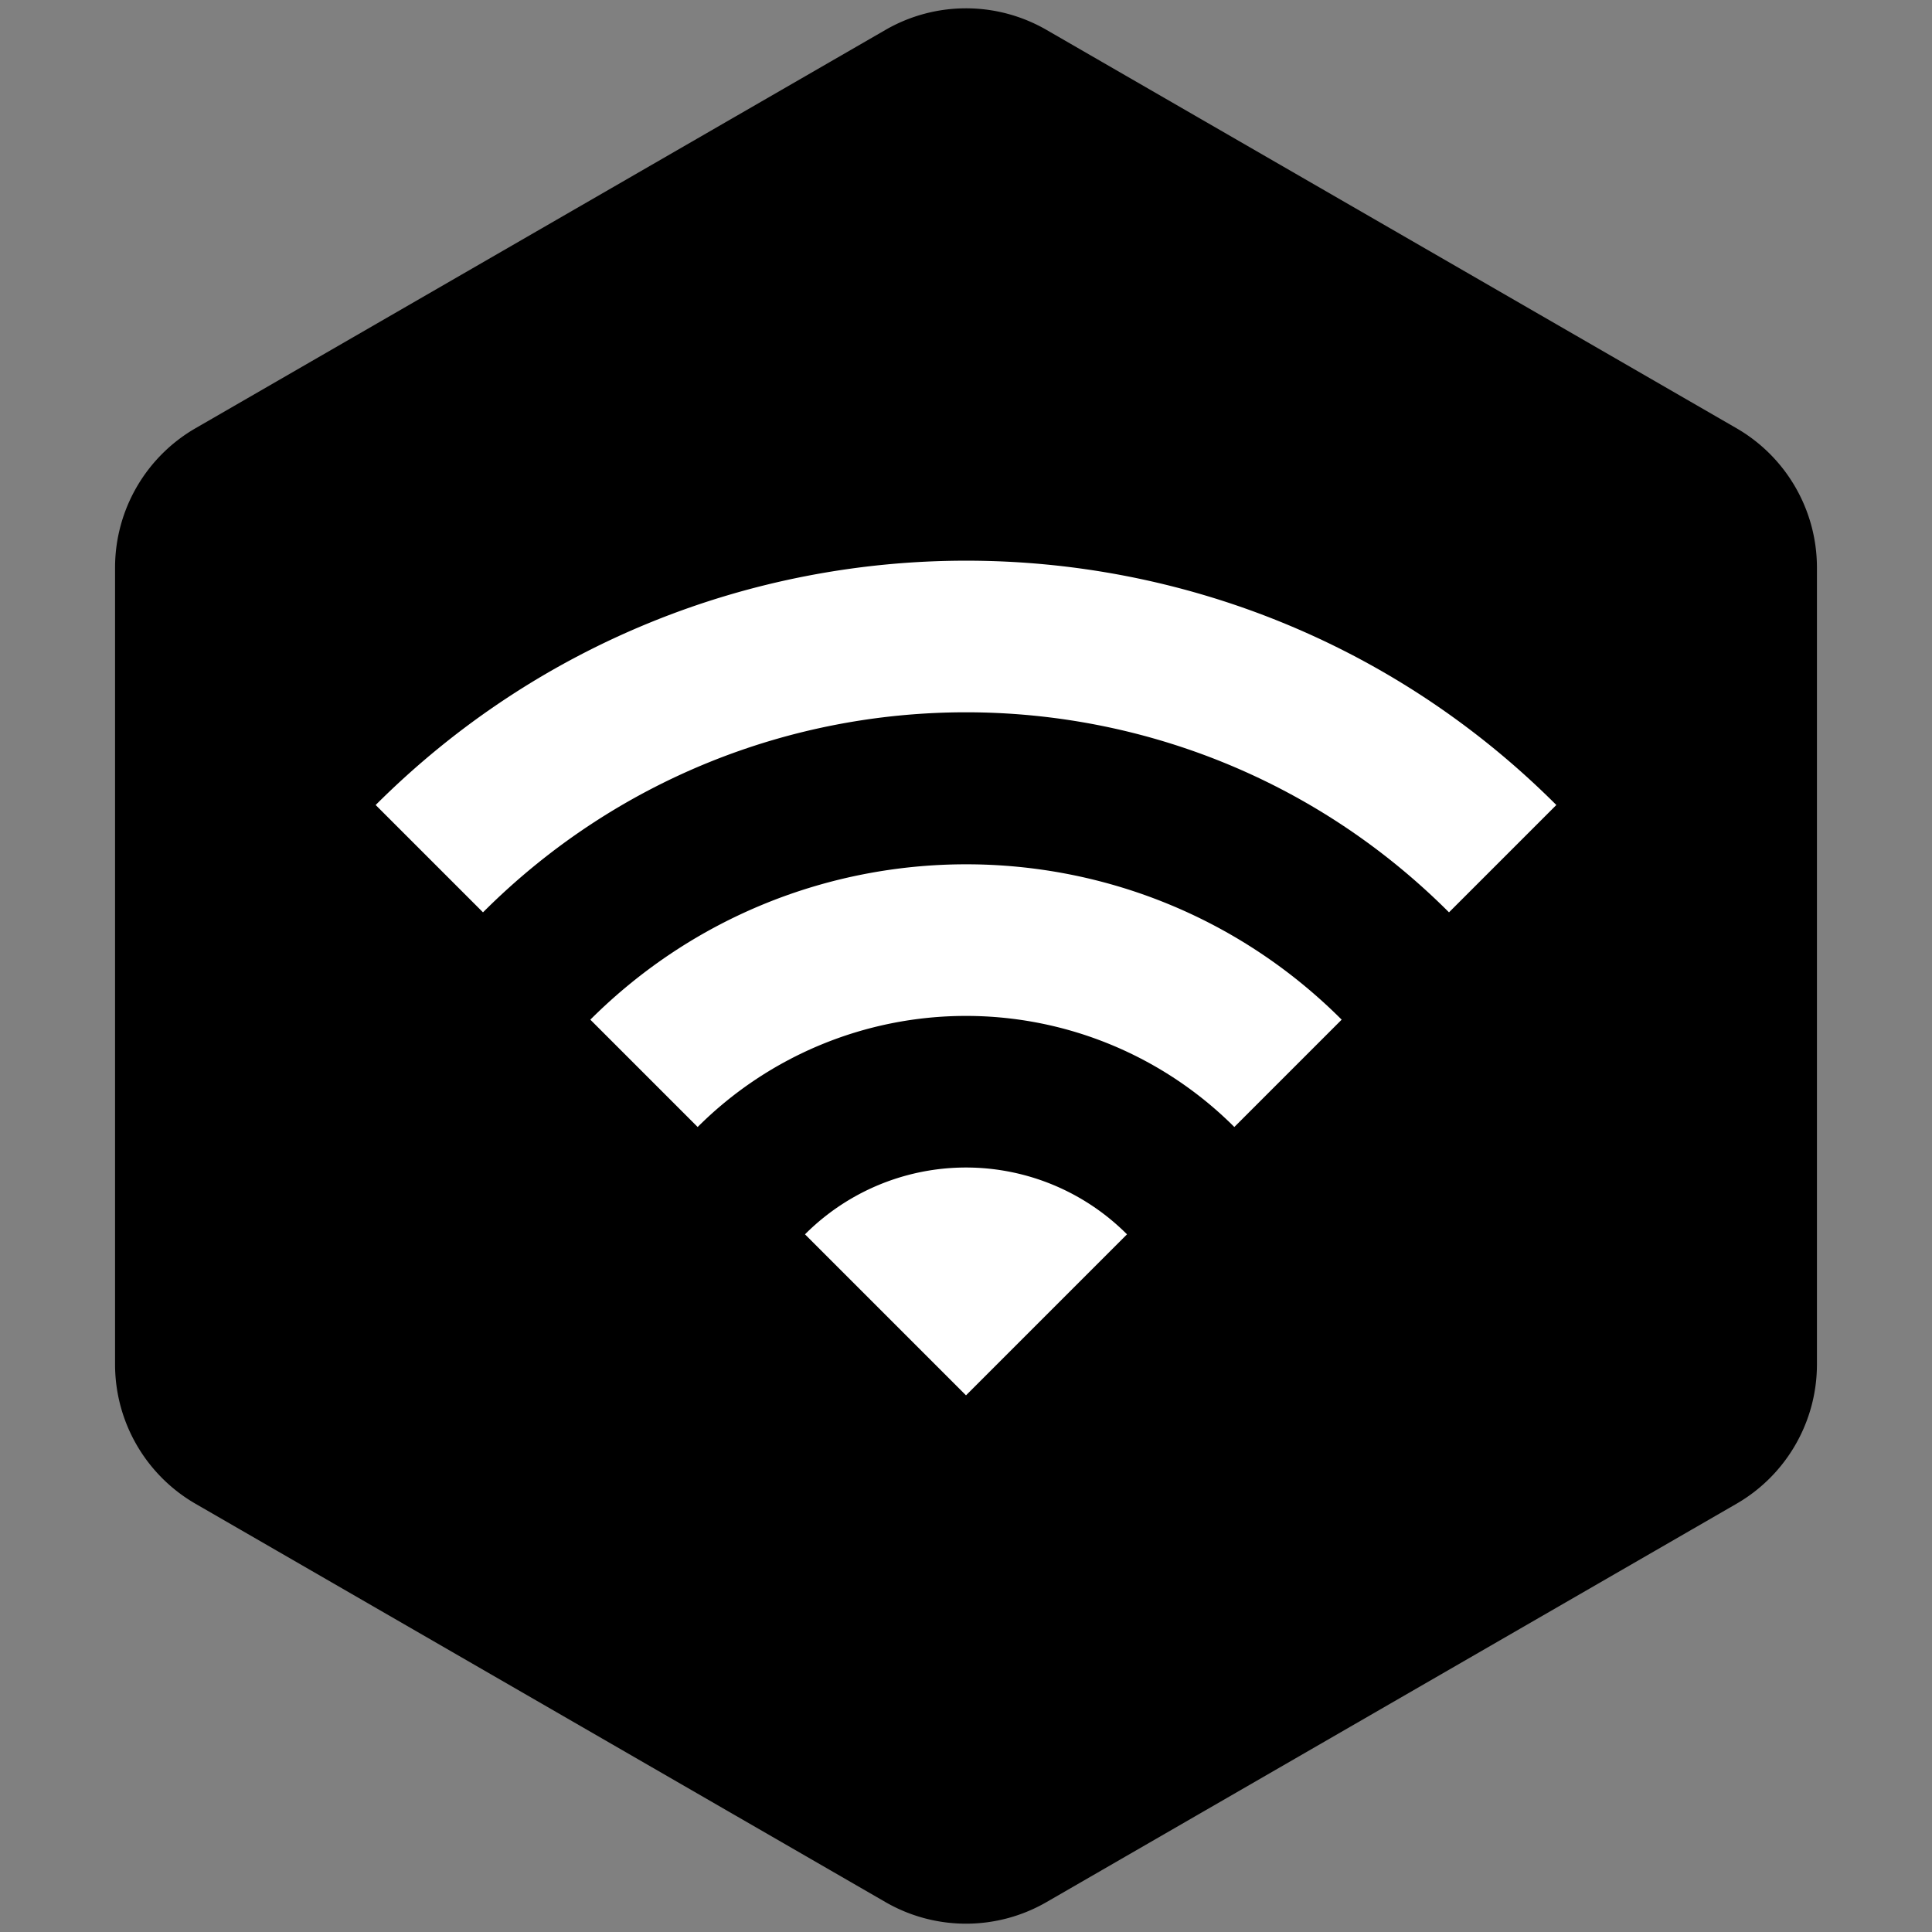 <svg xmlns="http://www.w3.org/2000/svg" width="36" height="36" fill="none"><rect width="100%" height="100%" fill="#808080" stroke="none"/><path fill="#000" stroke="#000" stroke-width="2" d="M31.856 8.845 19 1.423a2 2 0 0 0-2 0L4.144 8.845a2 2 0 0 0-1 1.732v14.846a2 2 0 0 0 1 1.732L17 34.577a2 2 0 0 0 2 0l12.856-7.422a2 2 0 0 0 1-1.732V10.577a2 2 0 0 0-1-1.732Z"/><path fill="#fff" fill-rule="evenodd" d="m7 15 2 2c4.97-4.97 13.03-4.97 18 0l2-2c-6.07-6.07-15.92-6.07-22 0m8 8 3 3 3-3a4.237 4.237 0 0 0-6 0m-2-2-2-2c3.87-3.86 10.14-3.86 14 0l-2 2a7.074 7.074 0 0 0-10 0" clip-rule="evenodd"/></svg>